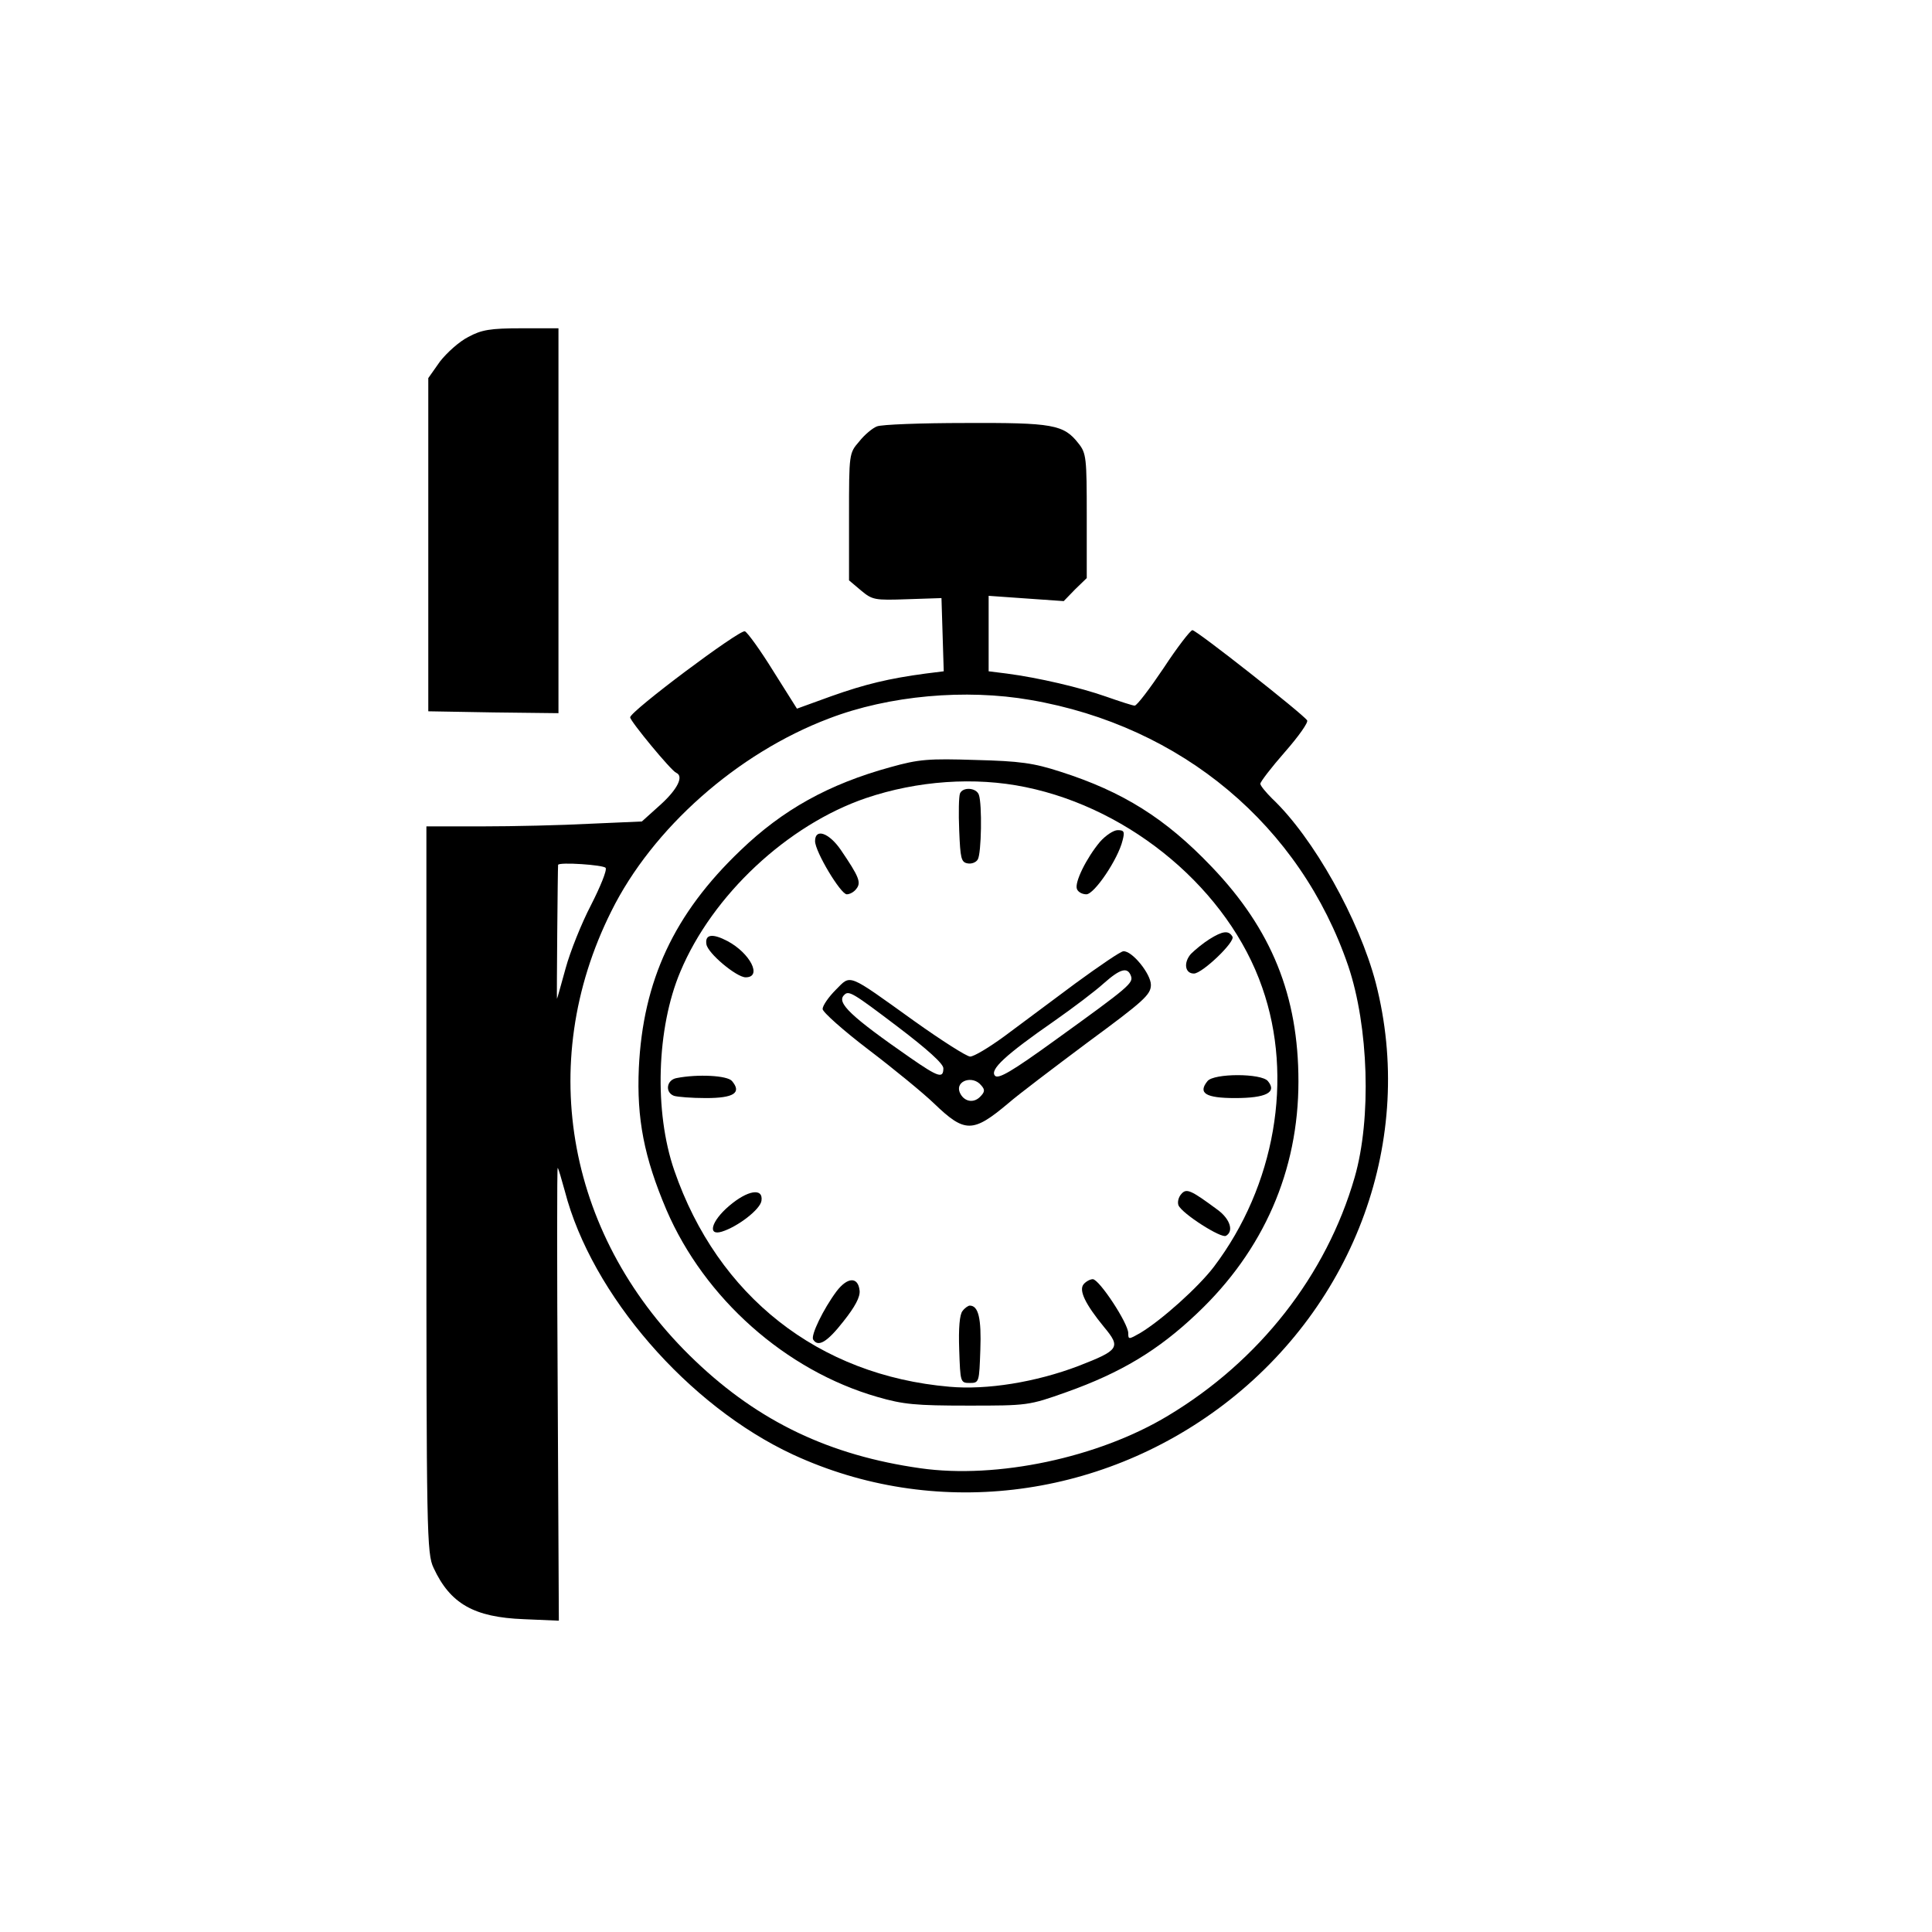 <?xml version="1.0" standalone="no"?>
<!DOCTYPE svg PUBLIC "-//W3C//DTD SVG 20010904//EN"
 "http://www.w3.org/TR/2001/REC-SVG-20010904/DTD/svg10.dtd">
<svg version="1.0" xmlns="http://www.w3.org/2000/svg"
 width="512pt" height="512pt" viewBox="0 0 512 512"
 preserveAspectRatio="xMidYMid meet">
<g transform="translate(0,512) scale(0.1,-0.1)"
fill="#000000" stroke="none">
<path d="M1241 4227 c-24 -12 -57 -42 -75 -65 l-31 -44 0 -441 0 -442 173 -3
172 -2 0 510 0 510 -98 0 c-83 0 -106 -4 -141 -23z"/>
<path d="M2324 3990 c-11 -4 -33 -22 -47 -40 -27 -31 -27 -32 -27 -200 l0
-168 32 -27 c30 -25 36 -26 122 -23 l91 3 3 -97 3 -97 -48 -6 c-97 -13 -160
-28 -250 -60 l-91 -33 -63 100 c-34 55 -68 102 -75 105 -14 5 -304 -212 -304
-228 0 -10 109 -142 122 -147 21 -9 3 -44 -41 -84 l-50 -45 -137 -6 c-75 -4
-204 -7 -286 -7 l-148 0 0 -962 c0 -914 1 -965 19 -1003 44 -95 107 -131 239
-136 l93 -4 -3 602 c-2 331 -2 600 0 598 2 -2 10 -29 19 -62 71 -274 327 -569
605 -698 370 -171 808 -120 1140 132 351 267 510 706 404 1118 -44 168 -165
385 -275 489 -17 17 -31 34 -31 39 0 5 29 43 65 84 36 41 63 79 59 84 -10 16
-293 239 -304 239 -5 0 -40 -45 -76 -100 -37 -55 -71 -100 -77 -100 -5 0 -39
11 -76 24 -68 24 -179 50 -263 61 l-48 6 0 100 0 100 99 -7 100 -7 30 31 31
30 0 165 c0 153 -1 166 -22 192 -39 50 -68 55 -300 54 -117 0 -222 -4 -234 -9z
m407 -725 c401 -69 715 -333 842 -705 54 -160 62 -404 17 -560 -75 -260 -253
-487 -495 -632 -184 -111 -453 -168 -656 -139 -240 34 -427 123 -596 284 -339
322 -426 786 -223 1192 109 220 334 419 577 511 159 61 362 79 534 49z m-1126
-445 c4 -6 -14 -50 -39 -99 -25 -48 -55 -123 -67 -167 -12 -43 -22 -80 -23
-81 -1 -1 2 349 3 355 2 8 121 0 126 -8z"/>
<path d="M2360 3087 c-164 -45 -286 -113 -398 -221 -176 -168 -258 -345 -269
-576 -6 -135 14 -237 73 -376 101 -235 316 -426 559 -496 69 -20 102 -23 240
-23 158 0 161 0 262 36 143 51 242 110 345 208 177 167 269 379 269 615 0 227
-71 403 -230 569 -122 128 -235 199 -401 252 -71 23 -107 28 -225 31 -124 4
-150 2 -225 -19z m358 -53 c282 -58 538 -274 627 -531 84 -239 34 -526 -128
-740 -41 -54 -139 -142 -196 -176 -30 -17 -31 -17 -31 0 0 26 -77 143 -94 143
-7 0 -18 -6 -24 -13 -14 -16 4 -53 54 -114 45 -54 40 -61 -68 -103 -113 -43
-243 -64 -342 -55 -347 30 -614 240 -729 573 -54 156 -47 378 16 527 85 203
284 389 492 460 136 46 288 57 423 29z"/>
<path d="M2544 3017 c-3 -8 -4 -51 -2 -98 3 -73 5 -84 22 -87 10 -2 22 2 27
10 10 15 12 148 3 172 -7 19 -43 21 -50 3z"/>
<path d="M2915 2889 c-36 -43 -68 -108 -61 -125 3 -8 14 -14 25 -14 21 0 84
93 96 143 6 23 4 27 -13 27 -11 0 -32 -14 -47 -31z"/>
<path d="M2160 2891 c0 -28 68 -141 84 -141 8 0 19 6 25 14 14 17 8 32 -41
104 -31 45 -68 58 -68 23z"/>
<path d="M3205 2631 c-16 -10 -38 -28 -49 -39 -20 -23 -16 -52 8 -52 22 0 111
85 102 98 -10 17 -26 15 -61 -7z"/>
<path d="M1872 2618 c3 -24 80 -88 104 -88 45 0 12 64 -48 96 -40 21 -60 18
-56 -8z"/>
<path d="M2850 2514 c-63 -47 -148 -110 -188 -140 -41 -30 -81 -54 -91 -54 -9
0 -75 42 -148 94 -180 129 -167 124 -208 83 -19 -19 -35 -42 -35 -51 0 -8 55
-57 122 -108 67 -51 145 -115 173 -142 82 -79 103 -79 198 1 24 21 119 93 210
161 148 109 167 126 167 152 0 29 -50 91 -73 89 -7 0 -64 -39 -127 -85z m147
20 c7 -19 -3 -28 -200 -170 -116 -84 -151 -104 -160 -95 -15 16 27 55 158 146
50 35 108 79 130 99 44 39 63 44 72 20z m-618 -135 c79 -60 121 -98 121 -110
0 -28 -13 -24 -88 28 -157 109 -196 146 -175 166 12 13 22 7 142 -84z m221
-155 c11 -12 10 -18 -3 -31 -18 -18 -44 -12 -54 13 -11 30 35 45 57 18z"/>
<path d="M1793 2263 c-27 -5 -31 -38 -7 -47 9 -3 47 -6 85 -6 74 0 95 14 69
45 -12 15 -91 19 -147 8z"/>
<path d="M3200 2255 c-26 -32 -5 -45 73 -45 82 0 112 15 87 45 -17 21 -143 21
-160 0z"/>
<path d="M3130 1955 c-7 -8 -10 -21 -7 -29 9 -22 114 -89 126 -81 21 12 11 44
-21 68 -73 54 -84 59 -98 42z"/>
<path d="M1932 1924 c-47 -40 -58 -80 -19 -68 42 13 102 59 105 82 5 35 -37
28 -86 -14z"/>
<path d="M2217 1698 c-35 -47 -69 -117 -62 -128 13 -21 37 -7 80 48 31 39 45
65 43 82 -4 37 -32 36 -61 -2z"/>
<path d="M2551 1646 c-8 -9 -11 -46 -9 -103 3 -86 3 -88 28 -88 25 0 25 2 28
88 3 83 -5 117 -28 117 -4 0 -13 -6 -19 -14z"/>
</g>
</svg>
